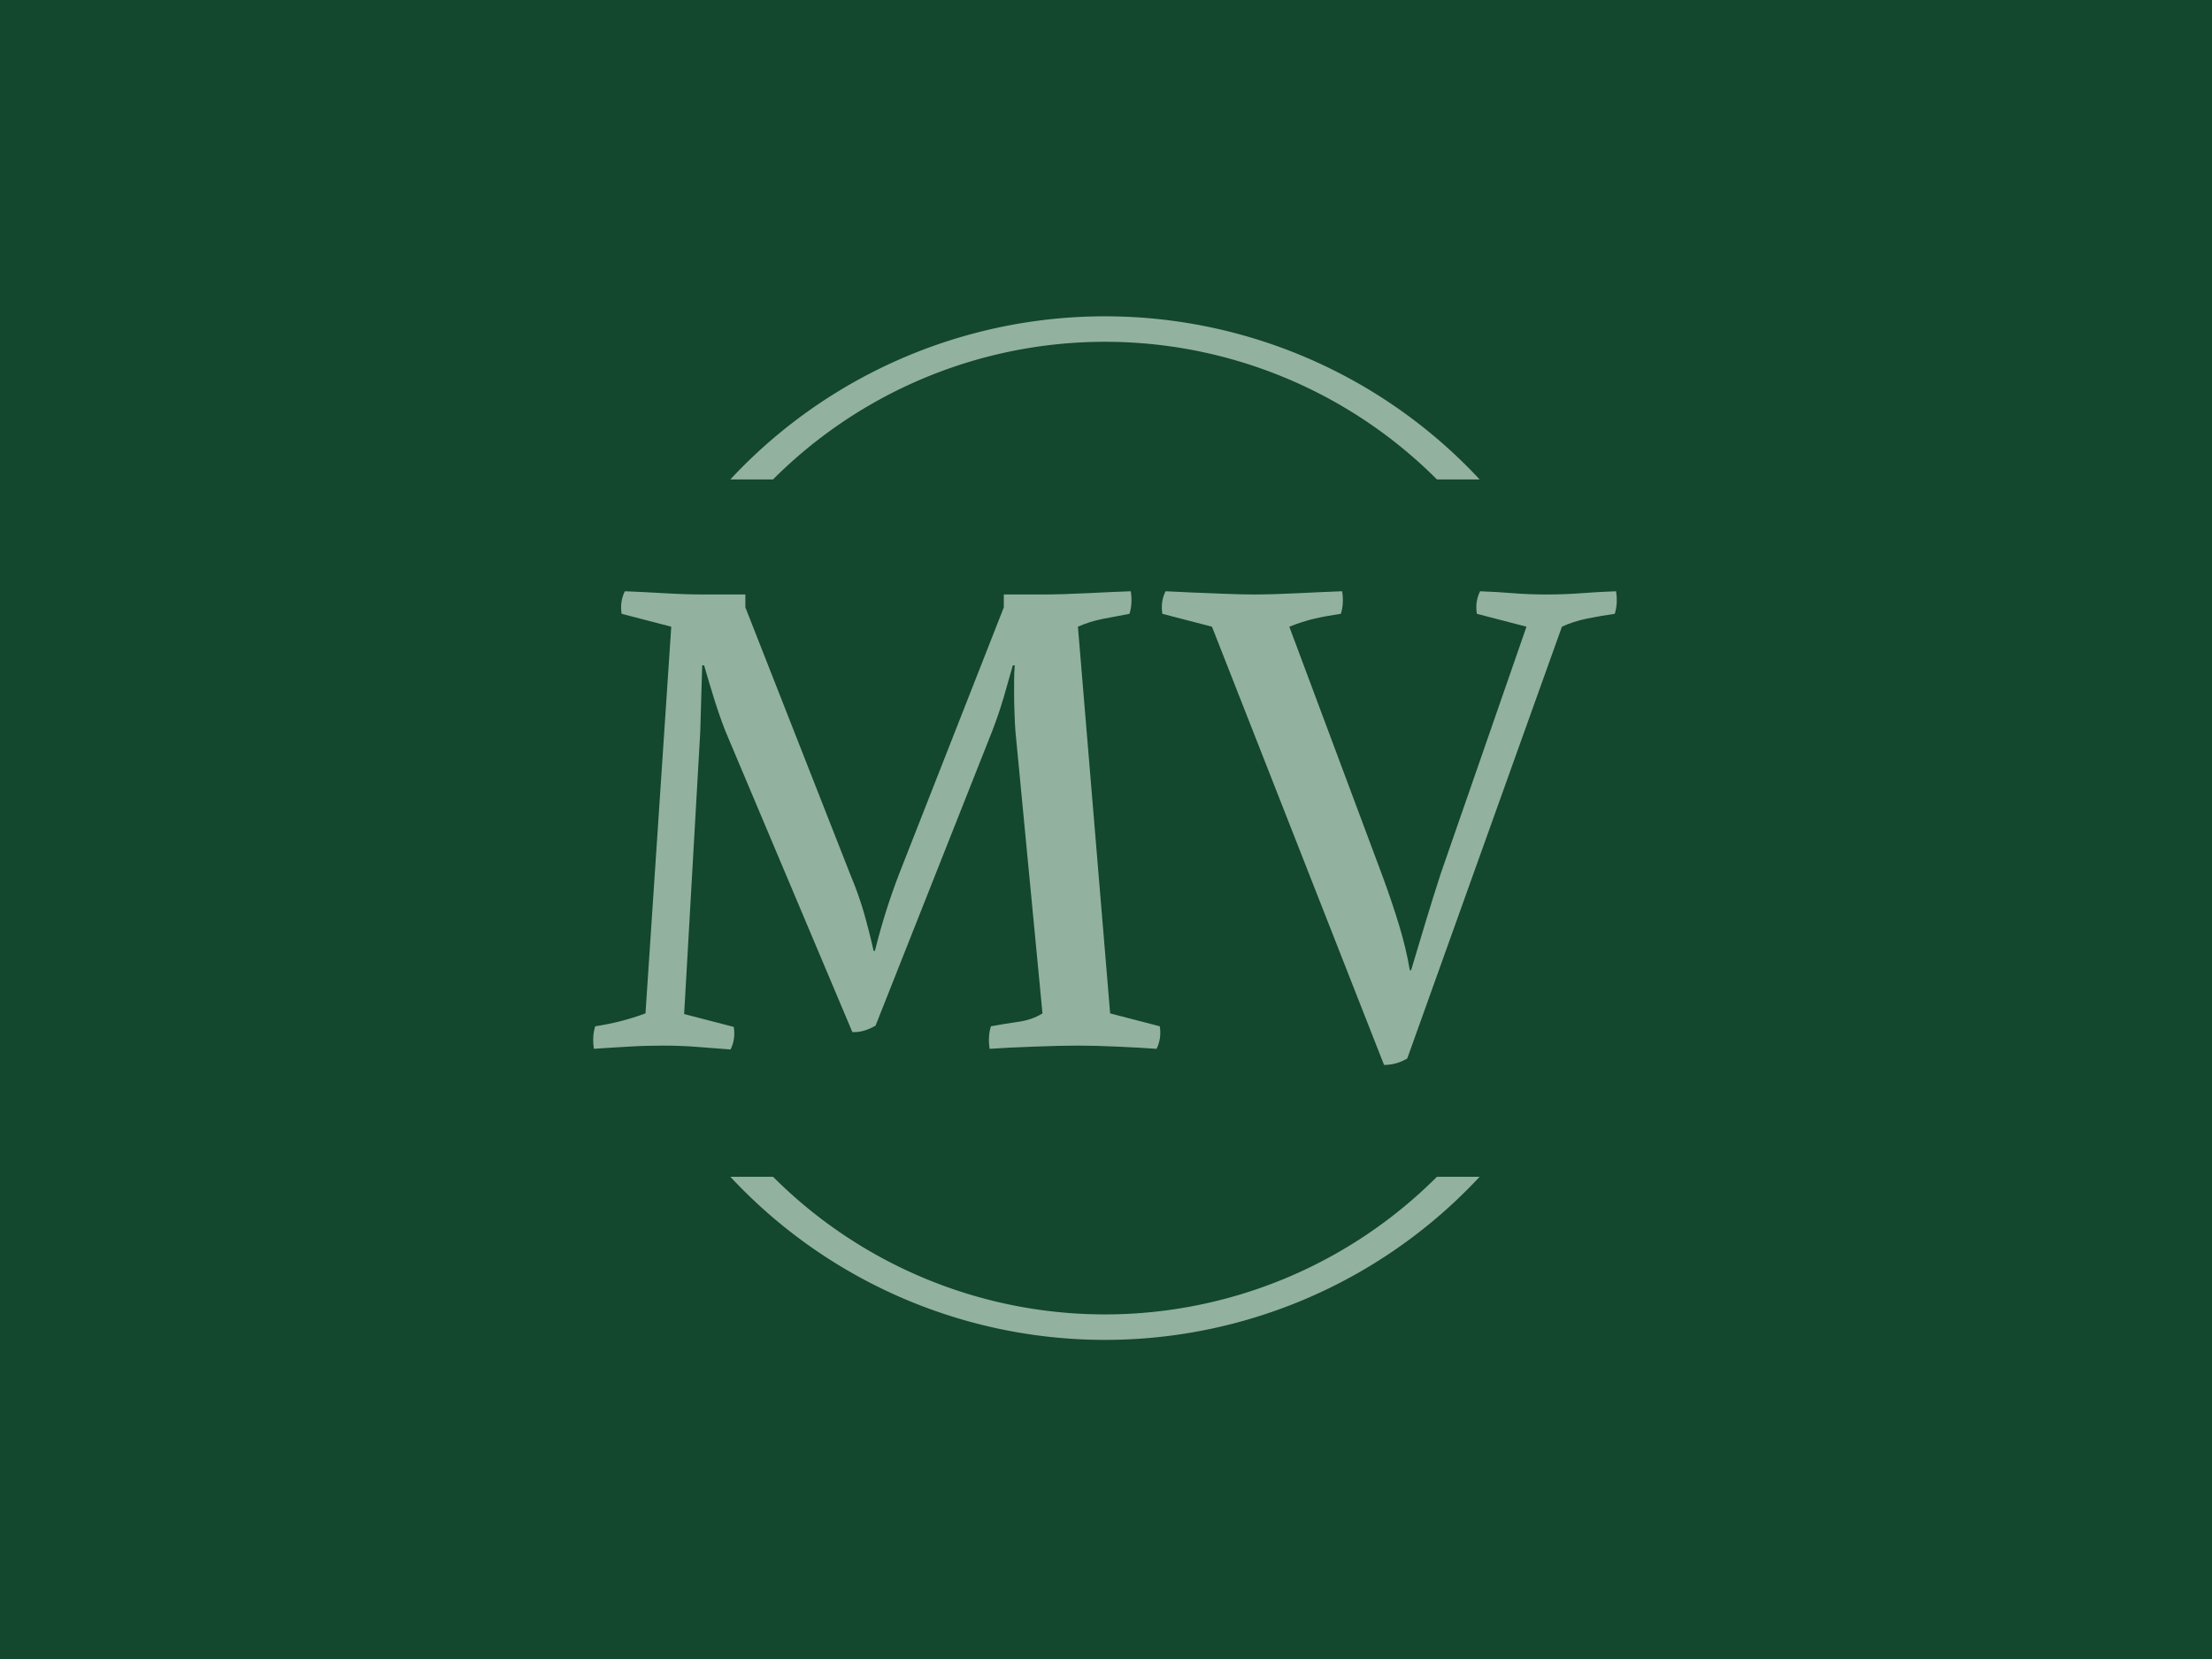 <svg xmlns="http://www.w3.org/2000/svg" version="1.1" xmlns:xlink="http://www.w3.org/1999/xlink" xmlns:svgjs="http://svgjs.dev/svgjs" width="2000" height="1500" viewBox="0 0 2000 1500"><rect width="2000" height="1500" fill="#13472e"></rect><g transform="matrix(0.75,0,0,0.75,249.091,279.231)"><svg viewBox="0 0 396 248" data-background-color="#13472e" preserveAspectRatio="xMidYMid meet" height="1252" width="2000" xmlns="http://www.w3.org/2000/svg" xmlns:xlink="http://www.w3.org/1999/xlink"><g id="tight-bounds" transform="matrix(1,0,0,1,0.24,0.4)"><svg viewBox="0 0 395.52 247.2" height="247.2" width="395.52"><g><svg></svg></g><g><svg viewBox="0 0 395.52 247.2" height="247.2" width="395.52"><g transform="matrix(1,0,0,1,75.544,67.042)"><svg viewBox="0 0 244.431 113.116" height="113.116" width="244.431"><g><svg viewBox="0 0 244.431 113.116" height="113.116" width="244.431"><g><svg viewBox="0 0 244.431 113.116" height="113.116" width="244.431"><g><svg viewBox="0 0 244.431 113.116" height="113.116" width="244.431"><g id="textblocktransform"><svg viewBox="0 0 244.431 113.116" height="113.116" width="244.431" id="textblock"><g><svg viewBox="0 0 244.431 113.116" height="113.116" width="244.431"><g transform="matrix(1,0,0,1,0,0)"><svg width="244.431" viewBox="0.994 -35.25 79.412 36.75" height="113.116" data-palette-color="#92b19f"><path d="M24.7-13.25L32.85-34 32.85-35 35.85-35Q37.3-35 39.3-35.1 41.3-35.2 42.7-35.25L42.7-35.25Q42.85-34.3 42.6-33.5L42.6-33.5Q41.5-33.3 40.5-33.1 39.5-32.9 38.6-32.5L38.6-32.5 41.1-2.5 44.95-1.5Q45.1-0.55 44.7 0.25L44.7 0.25Q43.35 0.15 41.68 0.08 40 0 38.6 0L38.6 0Q37.2 0 35.18 0.08 33.15 0.15 31.75 0.25L31.75 0.25Q31.6-0.7 31.85-1.5L31.85-1.5Q32.95-1.7 34-1.85 35.05-2 35.85-2.5L35.85-2.5 33.75-24.4Q33.7-25.1 33.68-25.8 33.65-26.5 33.65-27.2L33.65-27.2Q33.65-27.75 33.65-28.35 33.65-28.95 33.7-29.5L33.7-29.5 33.55-29.5Q33.2-28.25 32.83-26.98 32.45-25.7 31.95-24.4L31.95-24.4 22.9-1.55Q21.95-1 21.1-1.05L21.1-1.05 11.25-24.4Q10.8-25.55 10.4-26.83 10-28.1 9.6-29.5L9.6-29.5 9.45-29.5 9.3-24.35 8.05-2.45 11.9-1.45Q12.05-0.5 11.65 0.3L11.65 0.3Q10.3 0.2 9.05 0.1 7.8 0 6.4 0L6.4 0Q5 0 3.73 0.08 2.45 0.15 1.05 0.25L1.05 0.25Q0.9-0.7 1.15-1.5L1.15-1.5Q2.15-1.65 3.13-1.9 4.1-2.15 5.05-2.5L5.05-2.5 7.05-32.5 3.2-33.5Q3.05-34.45 3.45-35.25L3.45-35.25Q4.8-35.2 6.48-35.1 8.15-35 9.55-35L9.55-35 12.8-35 12.8-34 20.95-13.25Q21.6-11.7 22-10.3 22.4-8.9 22.75-7.35L22.75-7.35 22.85-7.35Q23.25-8.95 23.7-10.38 24.15-11.8 24.7-13.25L24.7-13.25ZM76.15-32.5L64.15 1Q63.3 1.5 62.35 1.5L62.35 1.5 49-32.5 45.15-33.5Q45-34.45 45.4-35.25L45.4-35.25Q46.3-35.2 47.55-35.15 48.8-35.1 50.07-35.05 51.35-35 52.25-35L52.25-35Q53.7-35 55.7-35.1 57.7-35.2 59.1-35.25L59.1-35.25Q59.25-34.3 59-33.5L59-33.5Q57.95-33.35 56.97-33.13 56-32.9 55-32.5L55-32.5 62.25-13.1Q63-11.05 63.52-9.33 64.05-7.6 64.35-5.85L64.35-5.85 64.45-5.85Q65-7.65 65.57-9.58 66.15-11.5 66.75-13.35L66.75-13.35 73.4-32.5 69.55-33.5Q69.4-34.45 69.8-35.25L69.8-35.25Q71.15-35.2 72.35-35.1 73.55-35 74.95-35L74.95-35Q76.4-35 77.67-35.1 78.95-35.2 80.35-35.25L80.35-35.25Q80.5-34.3 80.25-33.5L80.25-33.5Q79.2-33.35 78.1-33.13 77-32.9 76.15-32.5L76.15-32.5Z" opacity="1" transform="matrix(1,0,0,1,0,0)" fill="#92b19f" class="wordmark-text-0" data-fill-palette-color="primary" id="text-0"></path></svg></g></svg></g></svg></g></svg></g><g></g></svg></g></svg></g></svg></g><g><path d="M108.295 40.338A122.216 122.216 0 0 1 287.225 40.338L277.025 40.338A112.015 112.015 0 0 0 118.495 40.338L108.295 40.338M108.295 206.862A122.216 122.216 0 0 0 287.225 206.862L277.025 206.862A112.015 112.015 0 0 1 118.495 206.862L108.295 206.862" fill="#92b19f" stroke="transparent" data-fill-palette-color="tertiary"></path></g></svg></g><defs></defs></svg><rect width="395.52" height="247.2" fill="none" stroke="none" visibility="hidden"></rect></g></svg></g></svg>